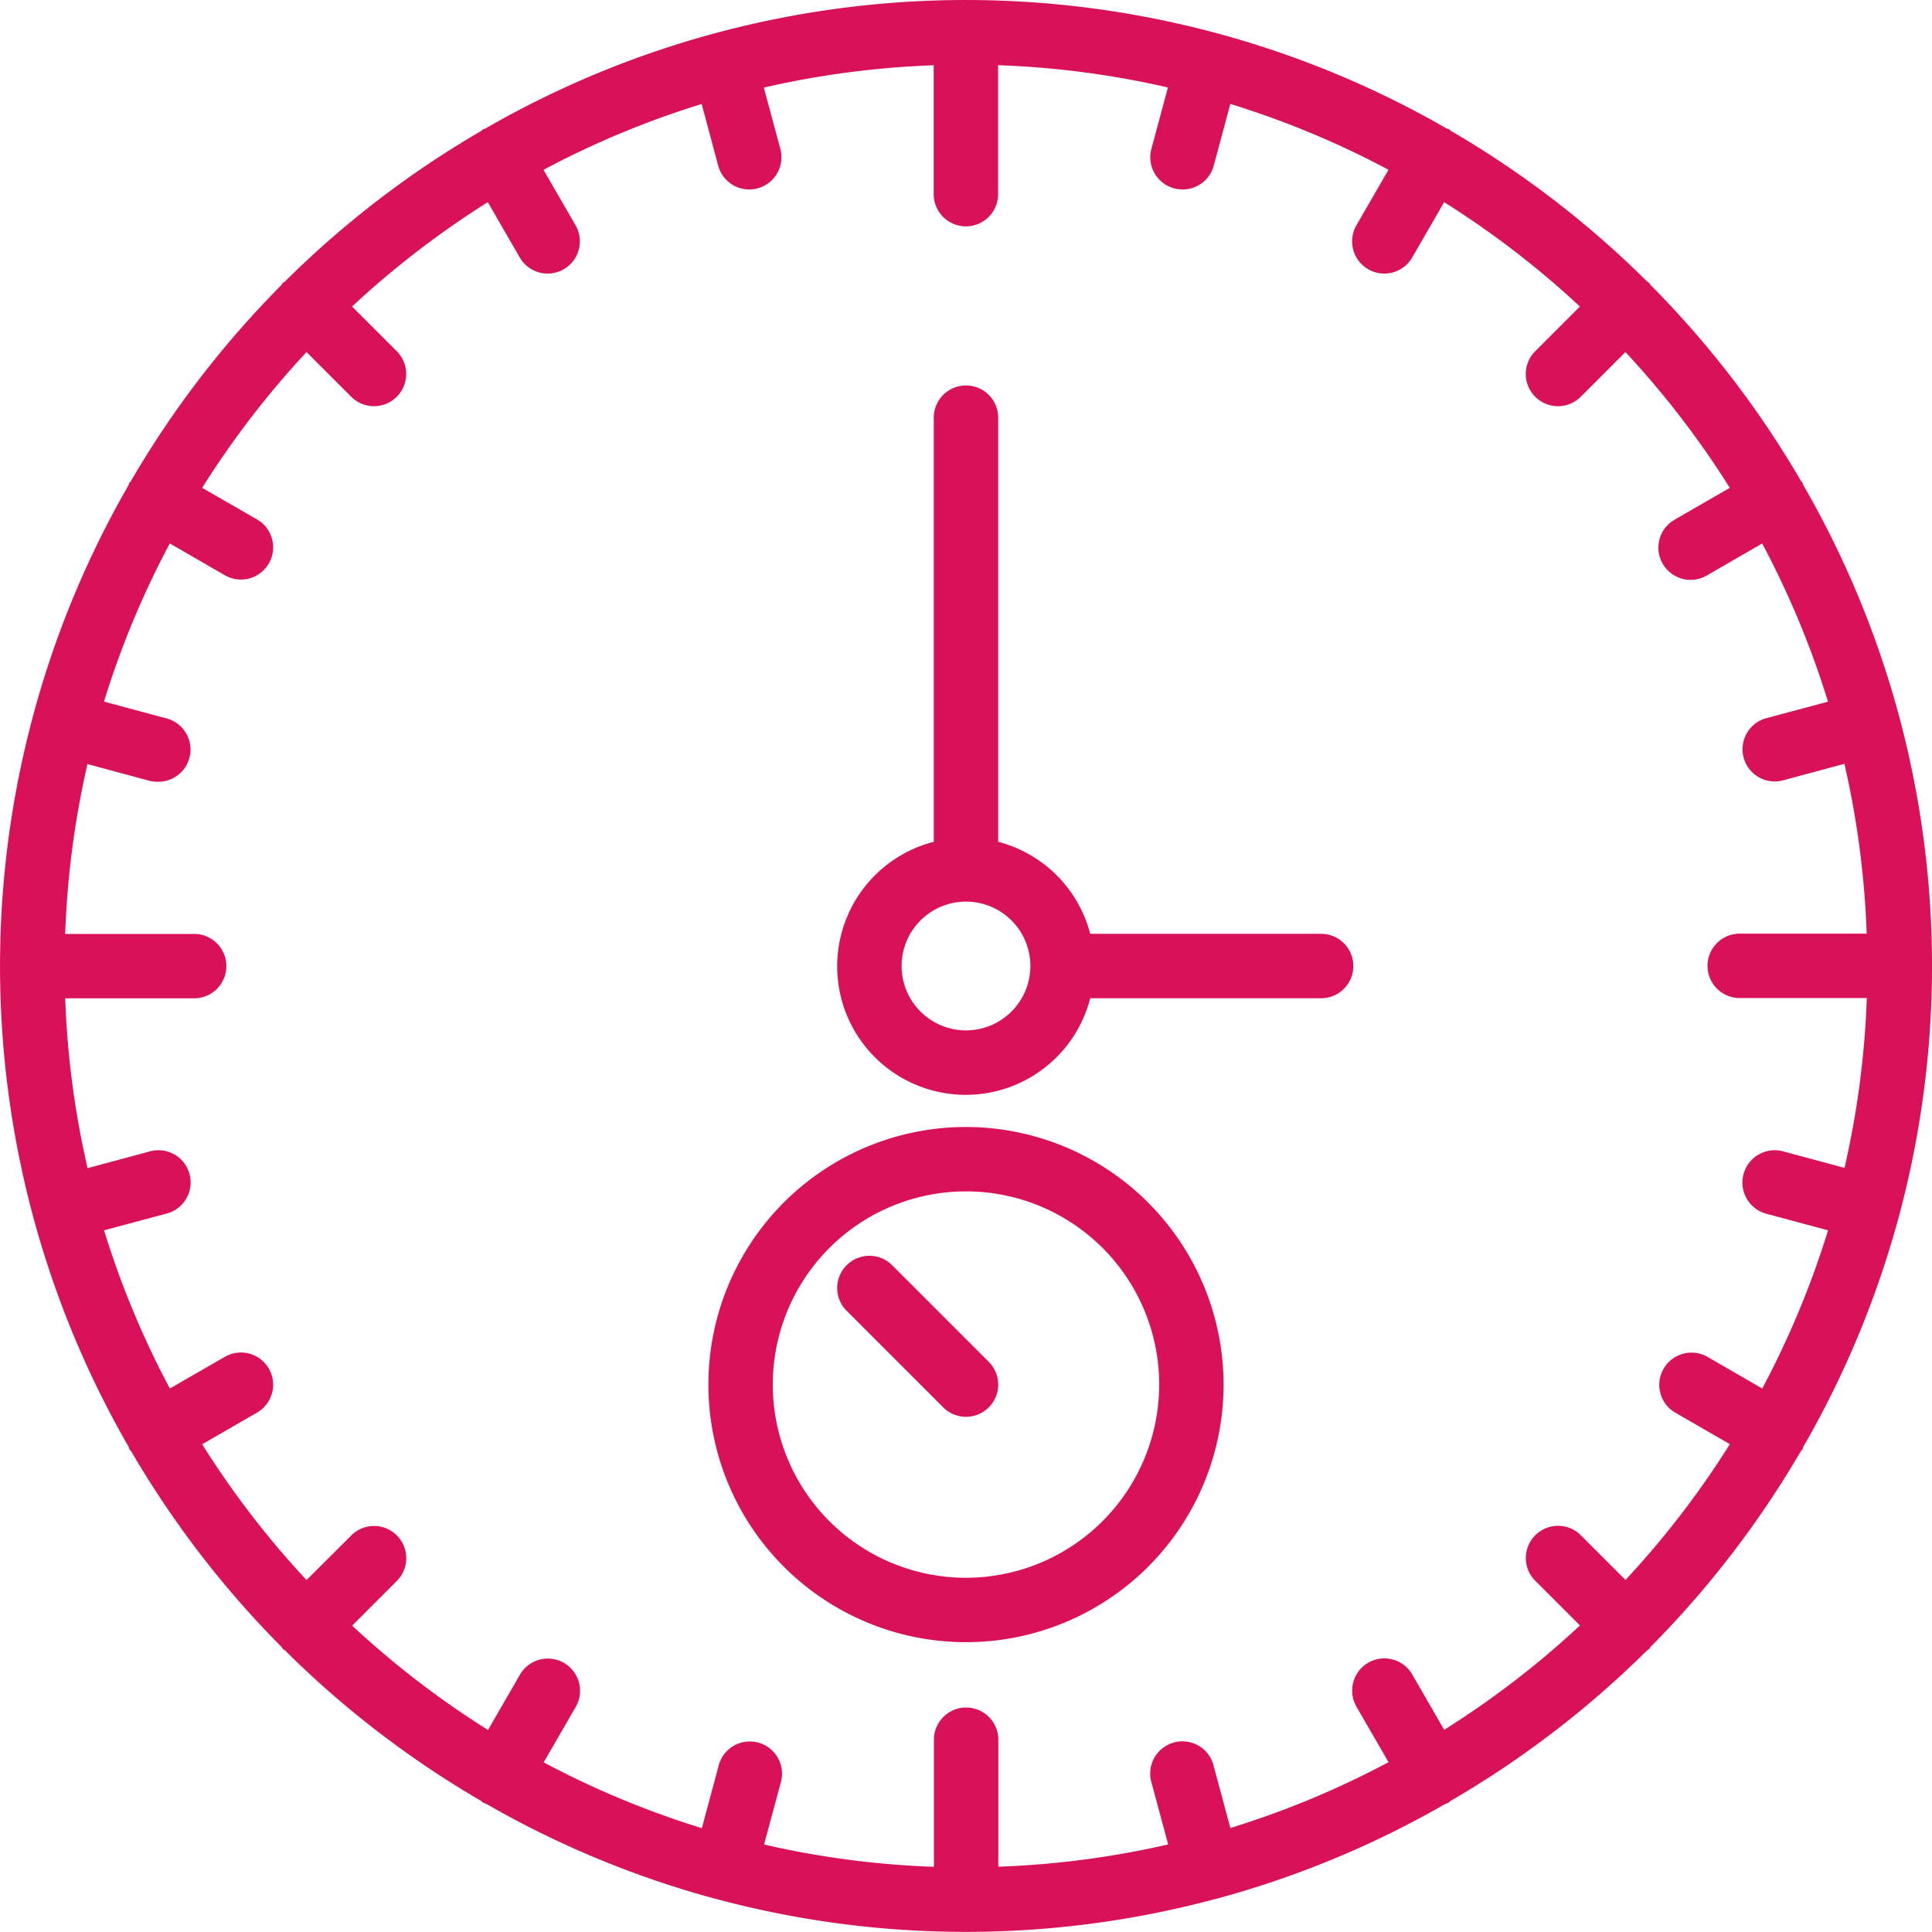 <svg id="stopwatch" xmlns="http://www.w3.org/2000/svg" width="70" height="70" viewBox="0 0 70 70">
  <path id="Path_149" data-name="Path 149" d="M68.808,44.059s0-.008,0-.012a34.939,34.939,0,0,0,0-18.1.017.017,0,0,1,0-.008c0-.008-.006-.012-.007-.016a34.783,34.783,0,0,0-3.464-8.349c-.013-.026-.013-.055-.027-.081s-.04-.038-.055-.063a35.19,35.19,0,0,0-5.457-7.11c-.02-.023-.028-.054-.05-.076s-.052-.03-.076-.05a35.19,35.19,0,0,0-7.11-5.456c-.023-.015-.037-.04-.063-.054a.669.669,0,0,0-.082-.027A34.822,34.822,0,0,0,44.071,1.2a.108.108,0,0,1-.012-.006.039.039,0,0,0-.012,0,34.906,34.906,0,0,0-18.1,0,.039.039,0,0,1-.012,0,.108.108,0,0,0-.012.006,34.772,34.772,0,0,0-8.348,3.463c-.027.014-.056.014-.082.029s-.04.04-.063.055a35.19,35.19,0,0,0-7.11,5.456c-.023.02-.054.028-.076.05s-.03.052-.05.076a35.232,35.232,0,0,0-5.456,7.11c-.016.024-.041.038-.055.063s-.014.054-.027.08A34.783,34.783,0,0,0,1.2,25.929s0,.007-.006.012a.054.054,0,0,1,0,.012,34.923,34.923,0,0,0,0,18.1s0,.008,0,.012.006.009.007.015a34.831,34.831,0,0,0,3.463,8.346.706.706,0,0,0,.027.079,1.027,1.027,0,0,0,.076.1A35.187,35.187,0,0,0,10.2,59.671c.02.023.028.054.05.076s.052.03.076.05a35.2,35.2,0,0,0,7.106,5.454c.024.017.04.043.067.058a.967.967,0,0,0,.125.051,34.807,34.807,0,0,0,8.3,3.438.11.11,0,0,1,.012.006l.017,0a34.89,34.89,0,0,0,18.082,0l.018,0a.107.107,0,0,0,.012-.006,34.807,34.807,0,0,0,8.3-3.438.967.967,0,0,0,.125-.051c.027-.015.042-.042.067-.058A35.232,35.232,0,0,0,59.673,59.8c.023-.02.054-.028.076-.05s.03-.052.05-.076A35.263,35.263,0,0,0,65.235,52.6a1.2,1.2,0,0,0,.076-.1c.015-.026.014-.054.027-.081A34.792,34.792,0,0,0,68.8,44.074.089.089,0,0,1,68.808,44.059ZM64,43.977l2.234.6a32.444,32.444,0,0,1-2.385,5.731l-1.994-1.152a1.167,1.167,0,0,0-1.167,2.021l1.988,1.148a32.85,32.85,0,0,1-3.781,4.919l-1.619-1.619a1.166,1.166,0,0,0-1.65,1.65l1.619,1.619a32.85,32.85,0,0,1-4.919,3.781l-1.148-1.989a1.167,1.167,0,1,0-2.021,1.167l1.152,1.994a32.48,32.48,0,0,1-5.731,2.385L43.979,64a1.167,1.167,0,1,0-2.254.6l.6,2.227a32.592,32.592,0,0,1-6.154.807V63a1.167,1.167,0,0,0-2.333,0v4.638a32.591,32.591,0,0,1-6.154-.807l.6-2.227a1.167,1.167,0,1,0-2.254-.6l-.6,2.234a32.481,32.481,0,0,1-5.731-2.385l1.152-1.994a1.167,1.167,0,1,0-2.021-1.167l-1.148,1.989A32.85,32.85,0,0,1,12.759,58.9l1.619-1.619a1.166,1.166,0,0,0-1.65-1.65l-1.622,1.617a32.85,32.85,0,0,1-3.781-4.919l1.988-1.148a1.166,1.166,0,1,0-1.166-2.021L6.154,50.308A32.48,32.48,0,0,1,3.77,44.577L6,43.979a1.167,1.167,0,1,0-.6-2.254l-2.227.6a32.5,32.5,0,0,1-.81-6.154H7a1.167,1.167,0,1,0,0-2.333H2.362a32.592,32.592,0,0,1,.807-6.154l2.227.6a1.184,1.184,0,0,0,.3.04A1.167,1.167,0,0,0,6,26.021l-2.233-.6a32.444,32.444,0,0,1,2.385-5.731l1.994,1.152a1.167,1.167,0,0,0,1.167-2.022L7.325,17.675a32.85,32.85,0,0,1,3.781-4.919l1.619,1.619a1.166,1.166,0,1,0,1.65-1.65l-1.619-1.619a32.85,32.85,0,0,1,4.919-3.781l1.148,1.988a1.167,1.167,0,1,0,2.021-1.167L19.692,6.153a32.48,32.48,0,0,1,5.731-2.385L26.021,6a1.165,1.165,0,0,0,1.126.865,1.184,1.184,0,0,0,.3-.04A1.167,1.167,0,0,0,28.275,5.4l-.6-2.227a32.617,32.617,0,0,1,6.155-.808V7a1.167,1.167,0,1,0,2.333,0V2.362a32.592,32.592,0,0,1,6.154.807l-.6,2.227a1.168,1.168,0,0,0,.825,1.429,1.184,1.184,0,0,0,.3.04A1.166,1.166,0,0,0,43.977,6l.6-2.234a32.444,32.444,0,0,1,5.731,2.385L49.155,8.146a1.167,1.167,0,1,0,2.021,1.167l1.148-1.988a32.85,32.85,0,0,1,4.919,3.781l-1.619,1.619a1.166,1.166,0,1,0,1.65,1.65l1.619-1.619a32.85,32.85,0,0,1,3.781,4.919l-1.988,1.148a1.167,1.167,0,1,0,1.167,2.021l1.994-1.152a32.48,32.48,0,0,1,2.385,5.731L64,26.02a1.167,1.167,0,0,0,.3,2.294,1.184,1.184,0,0,0,.3-.04l2.227-.6a32.5,32.5,0,0,1,.807,6.154H63a1.167,1.167,0,0,0,0,2.333h4.638a32.592,32.592,0,0,1-.807,6.154l-2.227-.6A1.167,1.167,0,0,0,64,43.977Z" transform="translate(0)" fill="#d81159"/>
  <path id="Path_150" data-name="Path 150" d="M43.5,31.833H35.168A4.659,4.659,0,0,0,31.833,28.5V13.167a1.167,1.167,0,1,0-2.333,0V28.5a4.657,4.657,0,1,0,5.668,5.668H43.5a1.167,1.167,0,1,0,0-2.333Zm-12.833,3.5A2.333,2.333,0,1,1,33,33,2.336,2.336,0,0,1,30.667,35.333Z" transform="translate(4.333 2)" fill="#d81159"/>
  <path id="Path_151" data-name="Path 151" d="M31.333,35a9.333,9.333,0,1,0,9.333,9.333A9.344,9.344,0,0,0,31.333,35Zm0,16.333a7,7,0,1,1,7-7A7.007,7.007,0,0,1,31.333,51.333Z" transform="translate(3.667 5.833)" fill="#d81159"/>
  <path id="Path_152" data-name="Path 152" d="M27.992,39.342a1.166,1.166,0,0,0-1.65,1.65l3.5,3.5a1.166,1.166,0,0,0,1.65-1.65Z" transform="translate(4.333 6.5)" fill="#d81159"/>
</svg>

